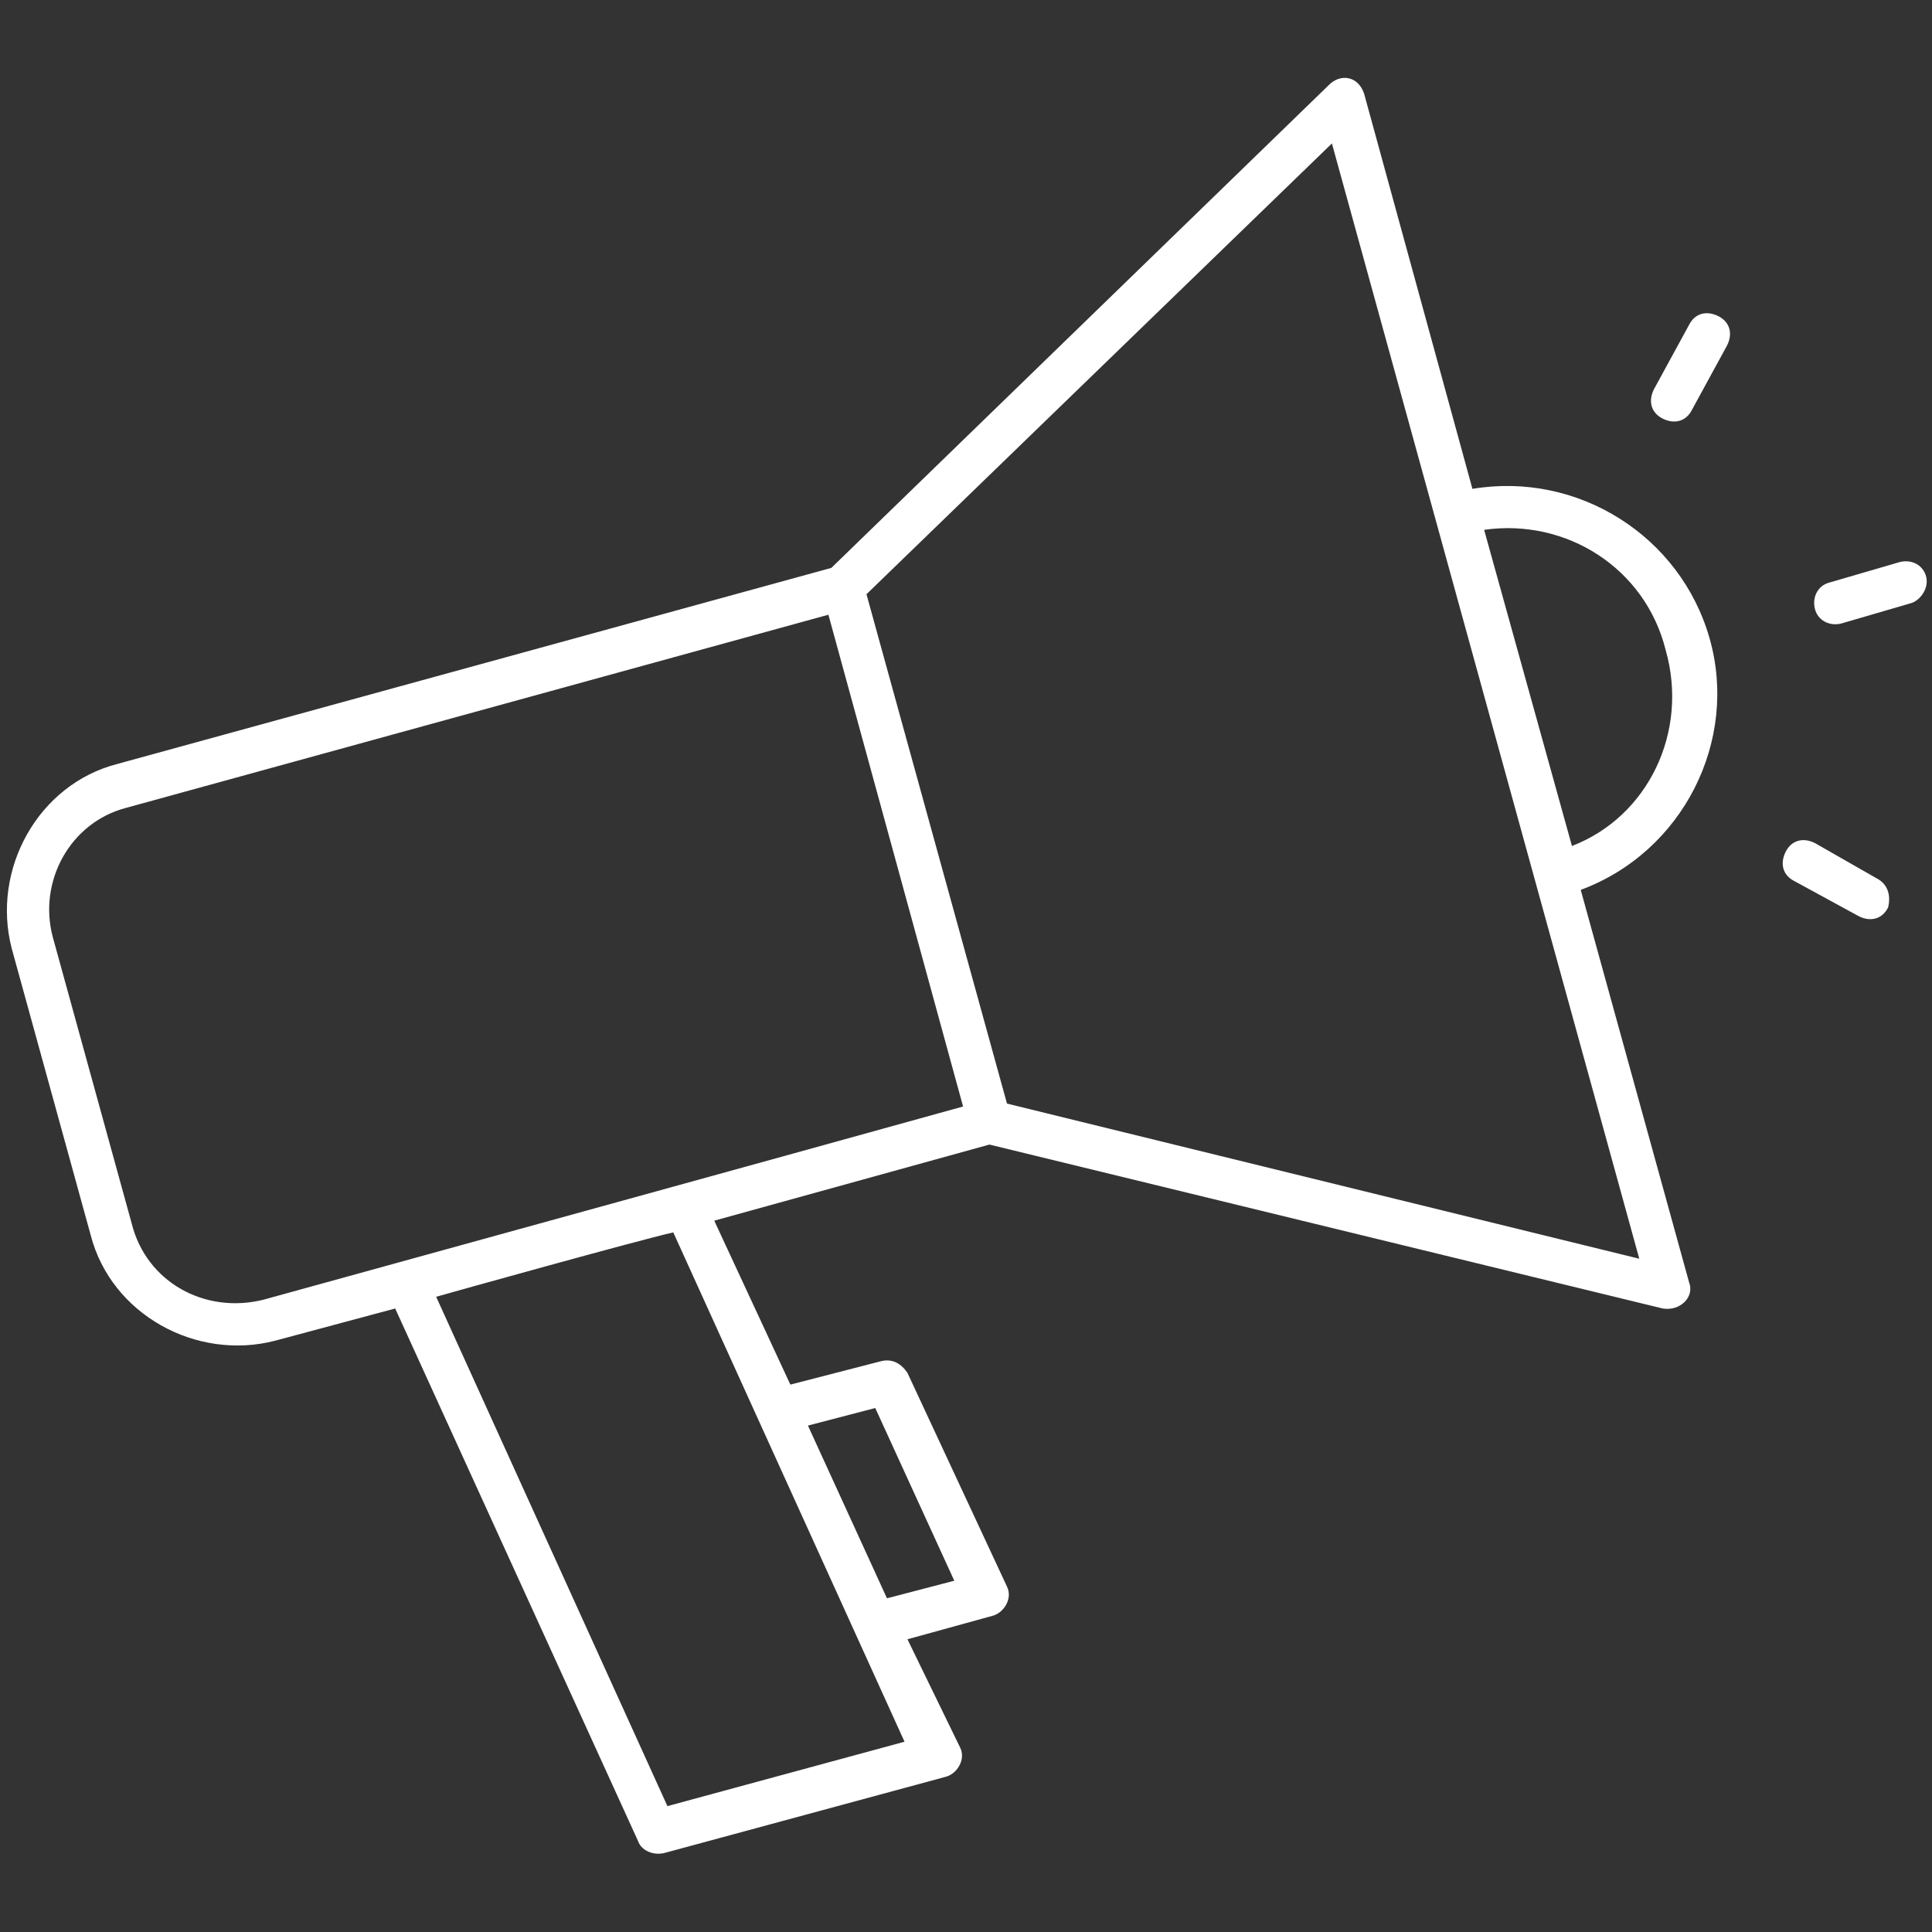 <svg id="SvgjsSvg1013" width="288" height="288" xmlns="http://www.w3.org/2000/svg" version="1.1" xmlns:xlink="http://www.w3.org/1999/xlink" xmlns:svgjs="http://svgjs.com/svgjs"><rect width="100%" height="100%" fill="#333333" stroke="none"/><defs id="SvgjsDefs1014"></defs><g id="SvgjsG1015"><svg xmlns="http://www.w3.org/2000/svg" viewBox="0 0 66 66" width="288" height="288"><path fill="#ffffff" d="M58.4 21.8c-1-3.5-4.5-5.7-8.1-5.1L46.6 3.2c-.2-.6-.8-.7-1.2-.3l-17 16.5L4 26.1c-2.7.7-4.3 3.6-3.6 6.3l2.7 9.8c.7 2.7 3.6 4.3 6.3 3.6l4.1-1.1 8.3 18.2c.1.3.5.5.9.4l9.6-2.6c.4-.1.7-.6.5-1L31 56l2.9-.8c.4-.1.7-.6.5-1L31 46.9c-.2-.3-.5-.5-.9-.4l-3.1.8-2.6-5.6 9.4-2.6 23 5.6c.6.1 1.1-.4.9-.9L54 30.4c3.5-1.3 5.4-5.1 4.4-8.6zM29.9 48.1l2.7 5.9-2.3.6-2.7-5.9 2.3-.6zM9 44.4c-2 .5-4-.6-4.5-2.6L1.8 32c-.5-1.9.6-3.9 2.5-4.4l24-6.6 4.6 16.8c-7.2 2-19.2 5.3-23.9 6.6zm21.9 15.1l-8.1 2.2-7.9-17.4c.7-.2 6.8-1.9 8.1-2.2l7.9 17.4zm3.5-21.8l-4.8-17.4L45.5 4.9 56 43l-21.6-5.3zm19.3-8.8l-3-10.8c2.8-.4 5.5 1.3 6.2 4.1.8 2.8-.6 5.7-3.2 6.7zM65.8 19.7c-.1-.4-.5-.6-.9-.5l-2.4.7c-.4.1-.6.5-.5.9.1.4.5.6.9.5l2.4-.7c.3-.1.6-.5.5-.9zM58.7 10.8c-.4-.2-.8-.1-1 .3l-1.2 2.2c-.2.4-.1.8.3 1 .4.2.8.1 1-.3l1.2-2.2c.2-.4.1-.8-.3-1zM64.1 30L62 28.8c-.4-.2-.8-.1-1 .3-.2.4-.1.8.3 1l2.2 1.2c.4.2.8.1 1-.3.1-.4 0-.8-.4-1z" class="color000100 svgShape"></path></svg></g></svg>